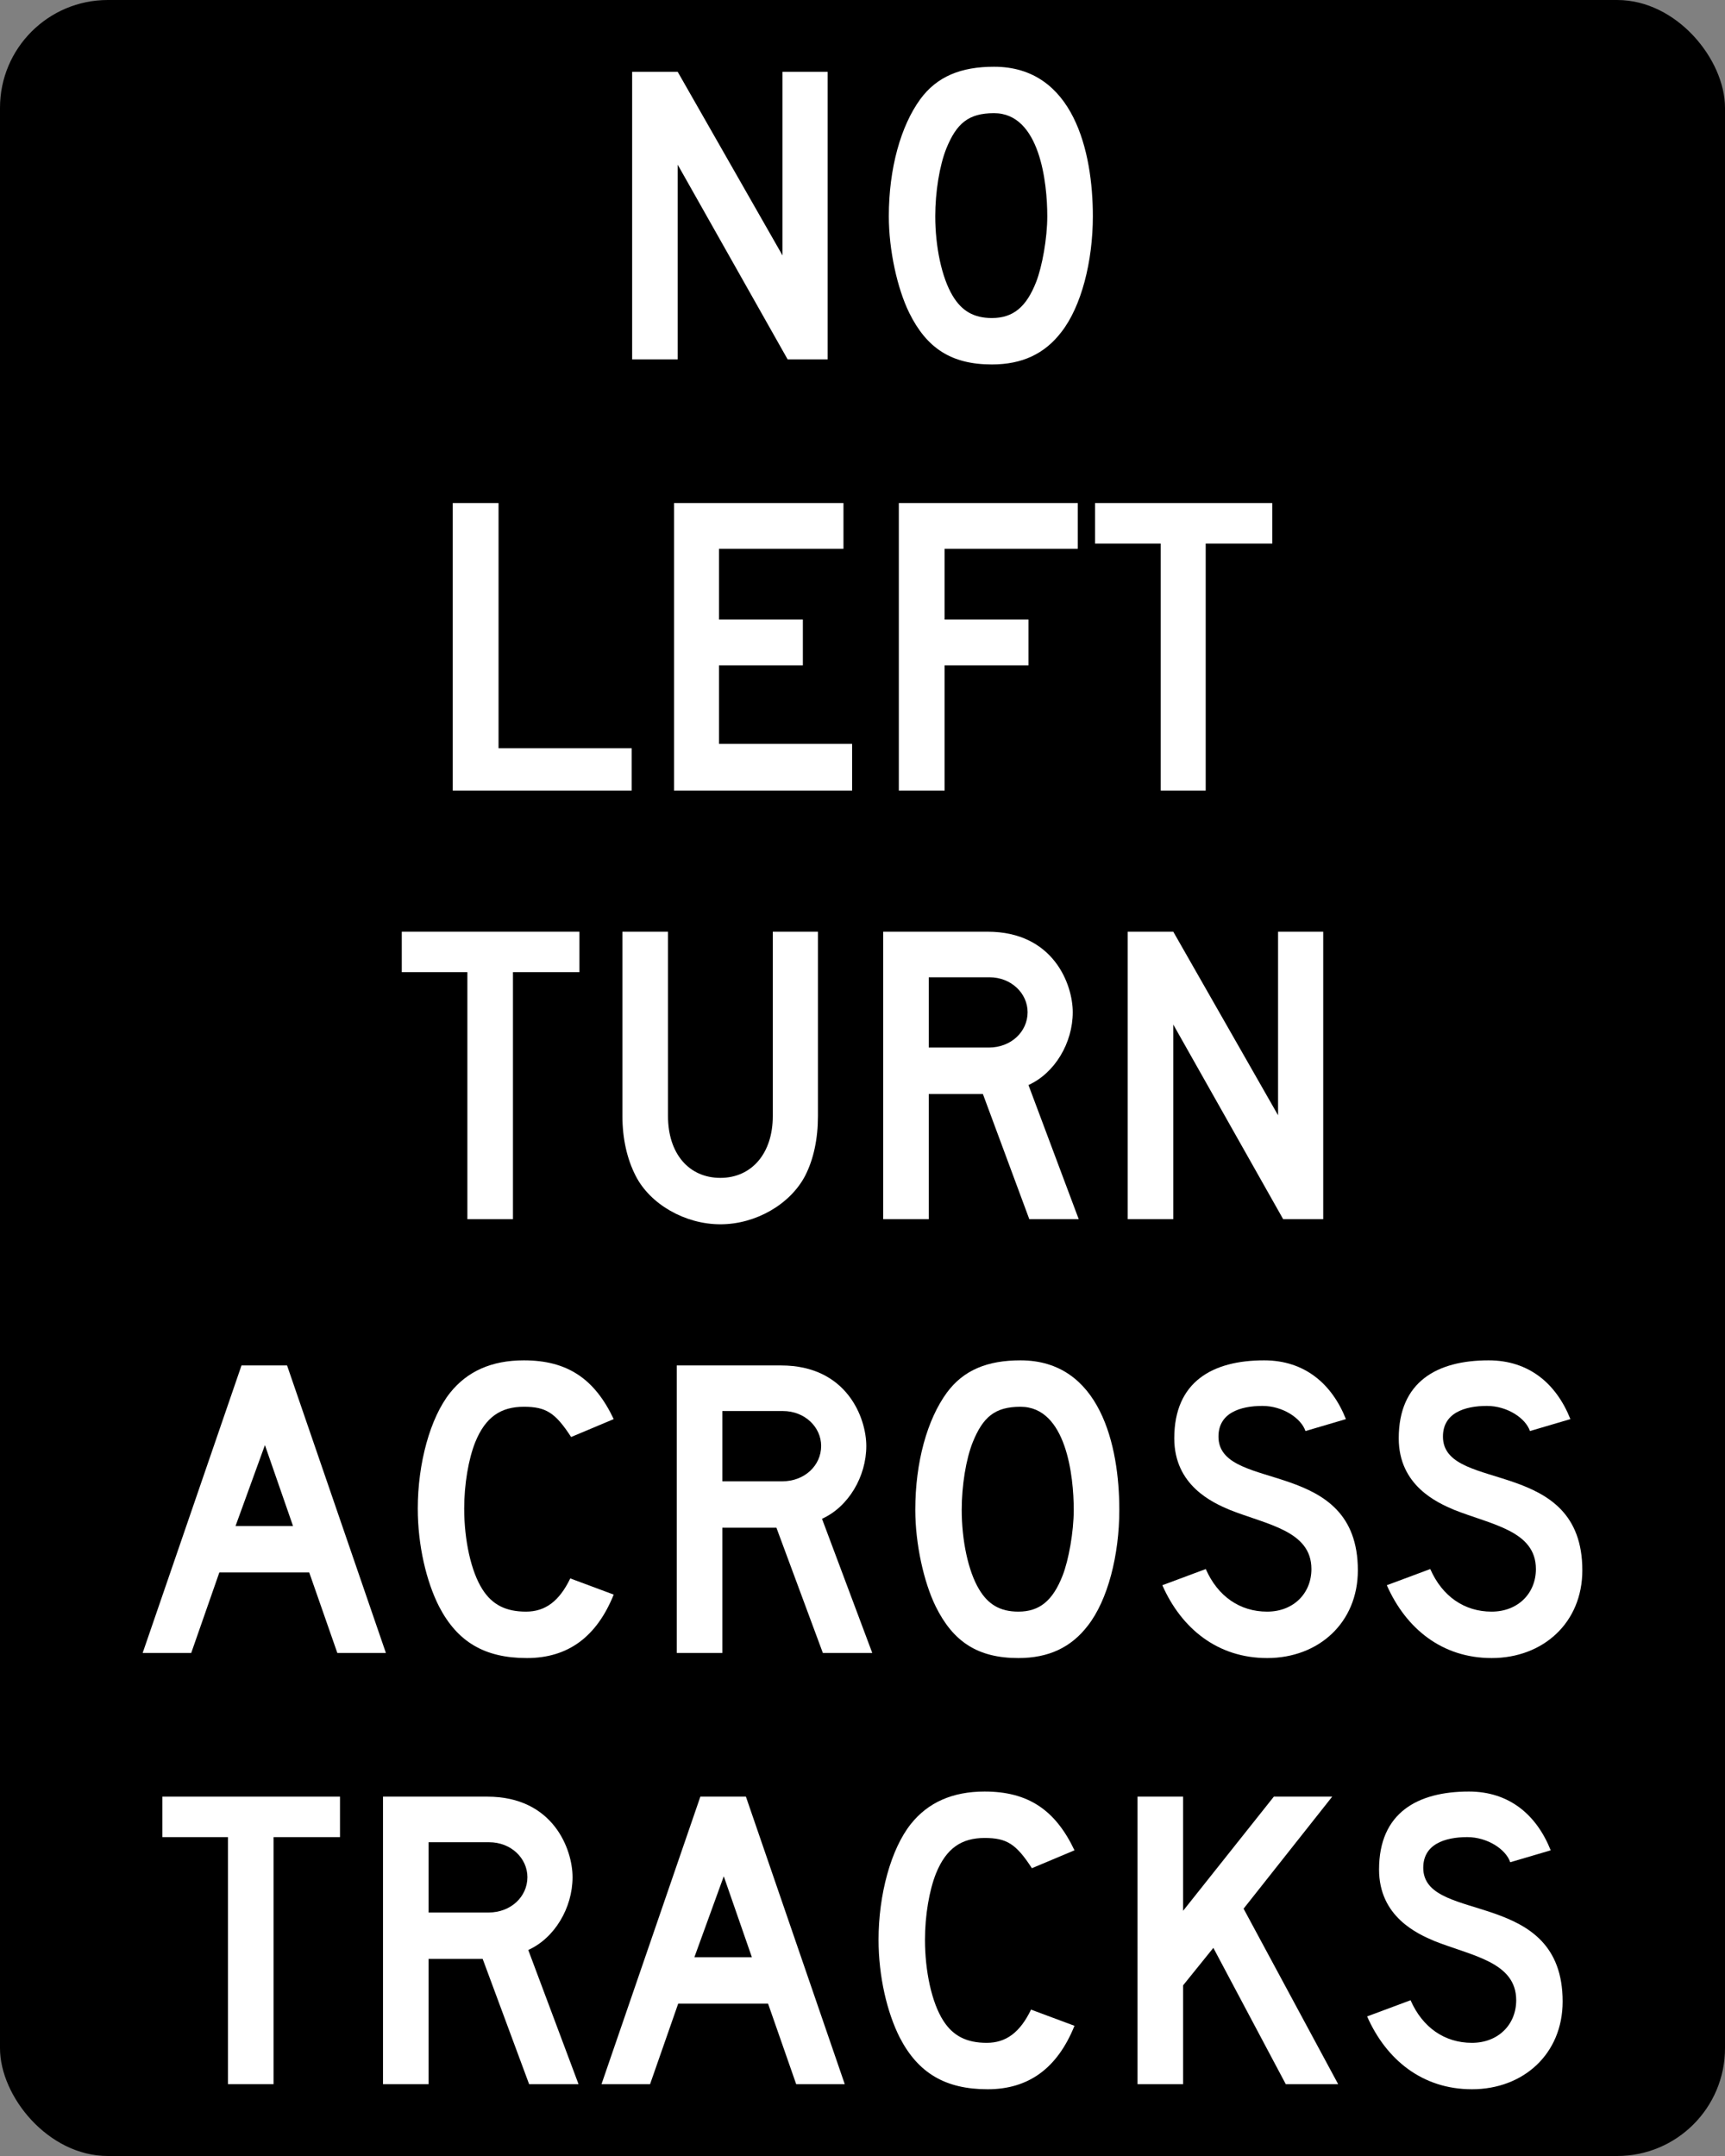 <svg id="R3-1a" xmlns="http://www.w3.org/2000/svg" width="24in" height="30in" viewBox="0 0 1728 2160">
  <rect x="0" y="0" width="1728" height="2160" fill="#808080" stroke="none"/>
  <defs>
    <style>
      .cls-1, .cls-2 {
        fill: #fff;
      }

      .cls-2 {
        fill-rule: evenodd;
      }
    </style>
  </defs>
  <rect width="1728" height="2160" rx="108"/>
  <g id="NO">
    <path class="cls-1" d="M788.984,360.011,678.896,165.01V360.011H633.239V71.989h45.657l104.967,183.907V71.989H829.094V360.011h-40.11Z"/>
    <path class="cls-1" d="M1063.179,332.702c-16.64,21.762-39.25,32.429-69.548,32.429-40.536,0-65.284-16.215-82.778-51.63-11.949-24.322-20.482-62.725-20.482-96.861,0-47.789,11.947-90.459,31.575-117.342C938.588,76.683,962.482,66.87,995.765,66.87c79.794,0,98.994,85.339,98.994,149.77,0,45.23-11.52,90.461-31.58,116.062ZM995.765,113.38c-25.602,0-37.549,10.24-47.79,35.416-6.828,17.067-11.094,43.522-11.094,67.844,0,30.296,6.4,61.445,17.494,79.793,8.961,14.934,20.908,22.188,39.256,22.188,21.338,0,34.558-11.095,44.378-36.269,5.97-15.362,11.09-43.523,11.09-65.712,0-33.282-7.25-103.26-53.334-103.26Z"/>
  </g>
  <g id="LEFT">
    <polygon class="cls-2" points="1274.472 544.628 1274.472 504 1096.966 504 1096.966 544.628 1162.758 544.628 1162.758 792 1207.79 792 1207.79 544.628 1274.472 544.628"/>
    <polygon class="cls-2" points="1079.622 549.818 1079.622 504 900.384 504 900.384 792 946.258 792 946.258 666.584 1030.26 666.584 1030.26 620.742 946.258 620.742 946.258 549.818 1079.622 549.818"/>
    <polygon class="cls-2" points="853.596 792 853.596 745.293 720.256 745.293 720.256 666.584 804.258 666.584 804.258 620.742 720.256 620.742 720.256 549.818 844.936 549.818 844.936 504 675.2 504 675.2 792 853.596 792"/>
    <polygon class="cls-2" points="632.766 792 632.766 749.618 499.402 749.618 499.402 504 453.528 504 453.528 792 632.766 792"/>
  </g>
  <g id="TURN">
    <path class="cls-1" d="M513.847,973.965V1221.45H468.191V973.965H402.479V933.43H580.412v40.535Z"/>
    <path class="cls-1" d="M806.556,1177.93c-14.934,28.59-49.496,48.64-84.912,48.64s-70.406-20.05-84.914-48.64c-8.533-16.64-13.226-37.13-13.226-59.74V933.43H669.16v184.76c0,37.55,20.907,61.87,52.484,61.87,31.149,0,52.483-24.32,52.483-61.87V933.43h45.231v184.76C819.358,1140.8,815.09,1161.29,806.556,1177.93Z"/>
    <path class="cls-1" d="M1031.099,1221.45,984.59,1096H930.399v125.45H884.743V933.43H989.284c66.135,0,85.335,52.91,85.335,80.65,0,30.72-17.92,61.01-44.37,72.96l50.35,134.41ZM990.99,979.086H930.399v70.404h60.164c22.186,0,38.826-15.79,38.826-35.41C1029.389,995.301,1013.179,979.086,990.99,979.086Z"/>
    <path class="cls-1" d="M1285.409,1221.45l-110.09-195v195h-45.65V933.43h45.65l104.97,183.91V933.43h45.23v288.02Z"/>
  </g>
  <g id="ACROSS">
    <path class="cls-1" d="M337.919,1656.01l-28.162-80.64h-90.033l-28.162,80.64H142.919l98.993-288.02h45.657l98.993,288.02Zm-72.538-208.23-29.443,81.08h57.605Z"/>
    <path class="cls-1" d="M527.73,1661.13c-42.243,0-69.551-16.21-87.899-51.63-12.801-25.17-21.335-61.44-21.335-98.14,0-45.23,12.374-90.89,32.43-116.06,17.067-21.34,41.388-32.43,73.818-32.43,43.523,0,70.831,18.35,90.033,58.88l-42.67,17.93c-15.788-24.33-25.175-30.3-47.363-30.3-23.042,0-38.403,10.24-48.643,35.41-6.828,17.07-11.095,42.25-11.095,66.57,0,31.58,6.827,63.15,18.348,81.07,9.814,15.36,23.468,22.19,43.523,22.19,19.202,0,33.283-10.24,44.377-33.28l43.523,16.21c-17.068,42.24-45.657,63.58-87.047,63.58Z"/>
    <path class="cls-1" d="M824.284,1656.01l-46.51-125.45h-54.19v125.45H677.928V1367.99h104.54c66.138,0,85.34,52.91,85.34,80.64,0,30.73-17.921,61.02-44.377,72.97l50.35,134.41H824.284Zm-40.109-242.36h-60.591v70.4H783.748c22.189,0,38.83-15.79,38.83-35.42,0-18.77-16.215-34.98-38.403-34.98Z"/>
    <path class="cls-1" d="M1089.689,1628.7c-16.64,21.76-39.26,32.43-69.55,32.43-40.539,0-65.287-16.21-82.783-51.63-11.947-24.32-20.481-62.72-20.481-96.86,0-47.79,11.948-90.46,31.576-117.34,16.641-22.62,40.536-32.43,73.818-32.43,79.79,0,98.99,85.34,98.99,149.77,0,45.23-11.52,90.46-31.57,116.06Zm-67.42-219.32c-25.601,0-37.549,10.24-47.79,35.41-6.827,17.07-11.093,43.53-11.093,67.85,0,30.3,6.4,61.44,17.494,79.79,8.961,14.94,20.909,22.19,39.259,22.19,21.33,0,34.56-11.09,44.37-36.27,5.98-15.36,11.1-43.52,11.1-65.71,0-33.28-7.26-103.26-53.34-103.26Z"/>
    <path class="cls-1" d="M1269.329,1661.13c-49.5,0-85.77-29.44-104.97-72.96l43.52-16.22c11.95,27.31,34.14,42.67,61.45,42.67,26.45,0,44.37-18.35,44.37-42.67,0-38.4-44.37-44.38-81.92-59.31-17.07-7.25-55.47-24.32-55.47-71.68,0-56.75,38.4-78.09,90.03-78.09,40.54,0,67.84,23.47,81.92,58.88l-40.53,11.95c-4.27-12.8-22.62-25.17-43.1-25.17-21.76,0-45.65,6.82-43.95,33.28,4.27,53.34,139.53,18.35,139.53,131.42,0,52.48-39.25,87.9-90.88,87.9Z"/>
    <path class="cls-1" d="M1494.189,1661.13c-49.49,0-85.76-29.44-104.96-72.96l43.52-16.22c11.95,27.31,34.14,42.67,61.44,42.67,26.46,0,44.38-18.35,44.38-42.67,0-38.4-44.38-44.38-81.93-59.31-17.06-7.25-55.47-24.32-55.47-71.68,0-56.75,38.41-78.09,90.04-78.09,40.53,0,67.84,23.47,81.92,58.88l-40.53,11.95c-4.27-12.8-22.62-25.17-43.1-25.17-21.76,0-45.66,6.82-43.95,33.28,4.27,53.34,139.53,18.35,139.53,131.42,0,52.48-39.26,87.9-90.89,87.9Z"/>
  </g>
  <g id="TRACKS">
    <path class="cls-1" d="M274.016,1840.53v247.48H228.359V1840.53H162.646v-40.54H340.58v40.54Z"/>
    <path class="cls-1" d="M530.029,2088.01l-46.51-125.45h-54.19v125.45H383.672V1799.99H488.213c66.138,0,85.338,52.91,85.338,80.64,0,30.73-17.921,61.02-44.375,72.97l50.35,134.41H530.029ZM489.92,1845.65H429.329v70.4h60.164c22.188,0,38.829-15.79,38.829-35.42C528.322,1861.86,512.107,1845.65,489.92,1845.65Z"/>
    <path class="cls-1" d="M797.564,2088.01l-28.162-80.64H679.37l-28.162,80.64h-48.644l98.995-288.02h45.655l98.995,288.02ZM725.026,1879.78l-29.442,81.08h57.604l-28.162-81.08Z"/>
    <path class="cls-1" d="M989.309,2093.13c-42.243,0-69.551-16.21-87.9-51.63-12.801-25.18-21.335-61.44-21.335-98.14,0-45.23,12.375-90.89,32.43-116.06,17.067-21.34,41.39-32.43,73.818-32.43,43.527,0,70.837,18.35,90.037,58.88l-42.67,17.93c-15.79-24.33-25.18-30.3-47.367-30.3-23.042,0-38.402,10.24-48.643,35.41-6.827,17.07-11.094,42.25-11.094,66.57,0,31.58,6.827,63.15,18.348,81.07,9.813,15.36,23.467,22.19,43.523,22.19,19.203,0,33.283-10.24,44.373-33.28l43.53,16.21c-17.07,42.24-45.66,63.58-87.05,63.58Z"/>
    <path class="cls-1" d="M1287.999,2088.01l-72.54-136.54-30.3,37.55v98.99h-45.65V1799.99h45.65v114.35l90.89-114.35h58.46l-88.76,112.22,94.73,175.8Z"/>
    <path class="cls-1" d="M1474.459,2093.13c-49.49,0-85.76-29.44-104.96-72.96l43.52-16.22c11.95,27.31,34.14,42.67,61.44,42.67,26.46,0,44.38-18.35,44.38-42.67,0-38.4-44.38-44.38-81.92-59.31-17.07-7.25-55.47-24.32-55.47-71.68,0-56.75,38.4-78.09,90.03-78.09,40.53,0,67.84,23.47,81.92,58.88l-40.53,11.95c-4.27-12.8-22.62-25.17-43.1-25.17-21.76,0-45.66,6.82-43.95,33.28,4.27,53.34,139.53,18.35,139.53,131.42,0,52.48-39.26,87.9-90.89,87.9Z"/>
  </g>
</svg>
